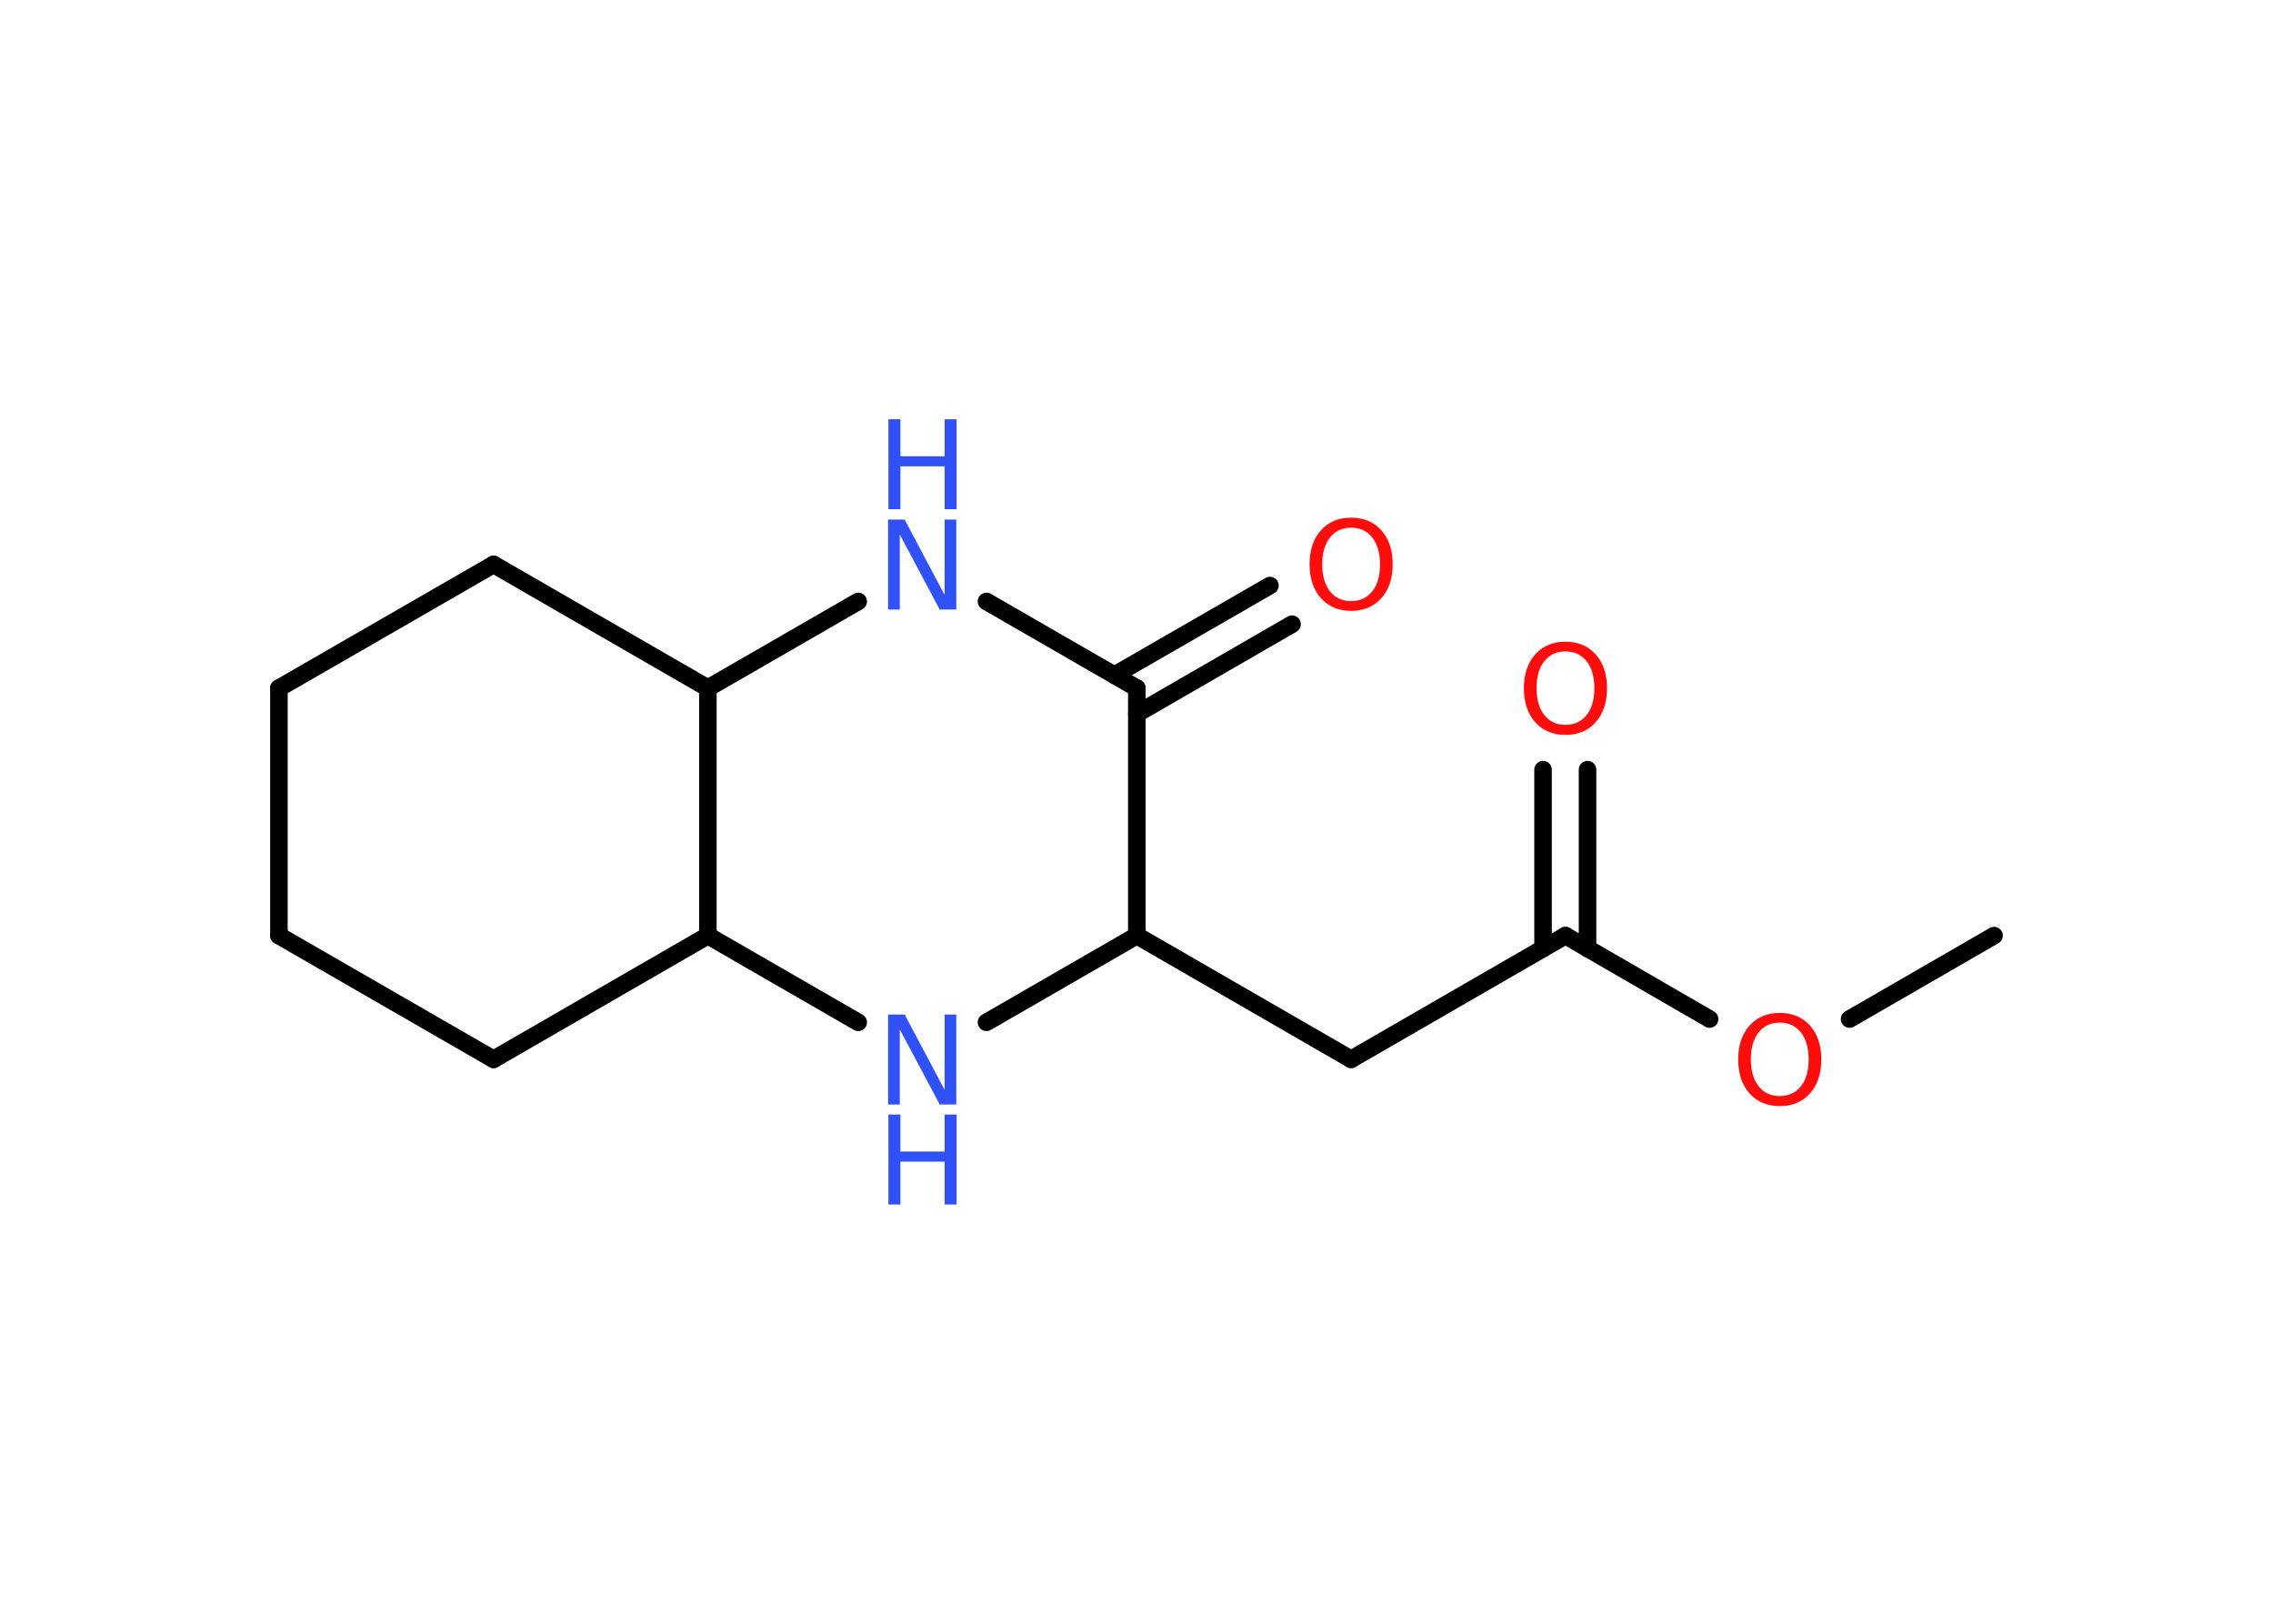 <?xml version='1.0' encoding='UTF-8'?>
<!DOCTYPE svg PUBLIC "-//W3C//DTD SVG 1.1//EN" "http://www.w3.org/Graphics/SVG/1.1/DTD/svg11.dtd">
<svg version='1.2' xmlns='http://www.w3.org/2000/svg' xmlns:xlink='http://www.w3.org/1999/xlink' width='70.0mm' height='50.0mm' viewBox='0 0 70.0 50.0'>
  <desc>Generated by the Chemistry Development Kit (http://github.com/cdk)</desc>
  <g stroke-linecap='round' stroke-linejoin='round' stroke='#000000' stroke-width='.54' fill='#3050F8'>
    <rect x='.0' y='.0' width='70.0' height='50.0' fill='#FFFFFF' stroke='none'/>
    <g id='mol1' class='mol'>
      <line id='mol1bnd1' class='bond' x1='61.41' y1='28.81' x2='56.96' y2='31.38'/>
      <line id='mol1bnd2' class='bond' x1='52.65' y1='31.38' x2='48.21' y2='28.81'/>
      <g id='mol1bnd3' class='bond'>
        <line x1='47.52' y1='29.21' x2='47.52' y2='23.7'/>
        <line x1='48.89' y1='29.21' x2='48.89' y2='23.7'/>
      </g>
      <line id='mol1bnd4' class='bond' x1='48.21' y1='28.81' x2='41.61' y2='32.62'/>
      <line id='mol1bnd5' class='bond' x1='41.61' y1='32.62' x2='35.01' y2='28.81'/>
      <line id='mol1bnd6' class='bond' x1='35.01' y1='28.81' x2='30.38' y2='31.48'/>
      <line id='mol1bnd7' class='bond' x1='26.43' y1='31.48' x2='21.8' y2='28.81'/>
      <line id='mol1bnd8' class='bond' x1='21.8' y1='28.81' x2='15.2' y2='32.62'/>
      <line id='mol1bnd9' class='bond' x1='15.2' y1='32.62' x2='8.59' y2='28.81'/>
      <line id='mol1bnd10' class='bond' x1='8.59' y1='28.81' x2='8.59' y2='21.19'/>
      <line id='mol1bnd11' class='bond' x1='8.59' y1='21.19' x2='15.2' y2='17.38'/>
      <line id='mol1bnd12' class='bond' x1='15.2' y1='17.38' x2='21.8' y2='21.19'/>
      <line id='mol1bnd13' class='bond' x1='21.8' y1='28.81' x2='21.8' y2='21.19'/>
      <line id='mol1bnd14' class='bond' x1='21.8' y1='21.19' x2='26.43' y2='18.52'/>
      <line id='mol1bnd15' class='bond' x1='30.38' y1='18.52' x2='35.01' y2='21.19'/>
      <line id='mol1bnd16' class='bond' x1='35.01' y1='28.81' x2='35.01' y2='21.19'/>
      <g id='mol1bnd17' class='bond'>
        <line x1='34.32' y1='20.79' x2='39.11' y2='18.03'/>
        <line x1='35.01' y1='21.98' x2='39.79' y2='19.22'/>
      </g>
      <path id='mol1atm2' class='atom' d='M54.81 31.49q-.41 .0 -.65 .3q-.24 .3 -.24 .83q.0 .52 .24 .83q.24 .3 .65 .3q.41 .0 .65 -.3q.24 -.3 .24 -.83q.0 -.52 -.24 -.83q-.24 -.3 -.65 -.3zM54.81 31.19q.58 .0 .93 .39q.35 .39 .35 1.04q.0 .66 -.35 1.05q-.35 .39 -.93 .39q-.58 .0 -.93 -.39q-.35 -.39 -.35 -1.05q.0 -.65 .35 -1.04q.35 -.39 .93 -.39z' stroke='none' fill='#FF0D0D'/>
      <path id='mol1atm4' class='atom' d='M48.21 20.06q-.41 .0 -.65 .3q-.24 .3 -.24 .83q.0 .52 .24 .83q.24 .3 .65 .3q.41 .0 .65 -.3q.24 -.3 .24 -.83q.0 -.52 -.24 -.83q-.24 -.3 -.65 -.3zM48.21 19.76q.58 .0 .93 .39q.35 .39 .35 1.04q.0 .66 -.35 1.05q-.35 .39 -.93 .39q-.58 .0 -.93 -.39q-.35 -.39 -.35 -1.05q.0 -.65 .35 -1.04q.35 -.39 .93 -.39z' stroke='none' fill='#FF0D0D'/>
      <g id='mol1atm7' class='atom'>
        <path d='M27.36 31.24h.5l1.23 2.32v-2.32h.36v2.77h-.51l-1.23 -2.31v2.31h-.36v-2.77z' stroke='none'/>
        <path d='M27.36 34.32h.37v1.14h1.36v-1.14h.37v2.77h-.37v-1.32h-1.36v1.32h-.37v-2.77z' stroke='none'/>
      </g>
      <g id='mol1atm14' class='atom'>
        <path d='M27.36 16.0h.5l1.23 2.32v-2.32h.36v2.77h-.51l-1.23 -2.31v2.31h-.36v-2.77z' stroke='none'/>
        <path d='M27.36 12.91h.37v1.14h1.36v-1.14h.37v2.77h-.37v-1.32h-1.36v1.32h-.37v-2.77z' stroke='none'/>
      </g>
      <path id='mol1atm16' class='atom' d='M41.61 16.25q-.41 .0 -.65 .3q-.24 .3 -.24 .83q.0 .52 .24 .83q.24 .3 .65 .3q.41 .0 .65 -.3q.24 -.3 .24 -.83q.0 -.52 -.24 -.83q-.24 -.3 -.65 -.3zM41.61 15.94q.58 .0 .93 .39q.35 .39 .35 1.04q.0 .66 -.35 1.05q-.35 .39 -.93 .39q-.58 .0 -.93 -.39q-.35 -.39 -.35 -1.05q.0 -.65 .35 -1.04q.35 -.39 .93 -.39z' stroke='none' fill='#FF0D0D'/>
    </g>
  </g>
</svg>
